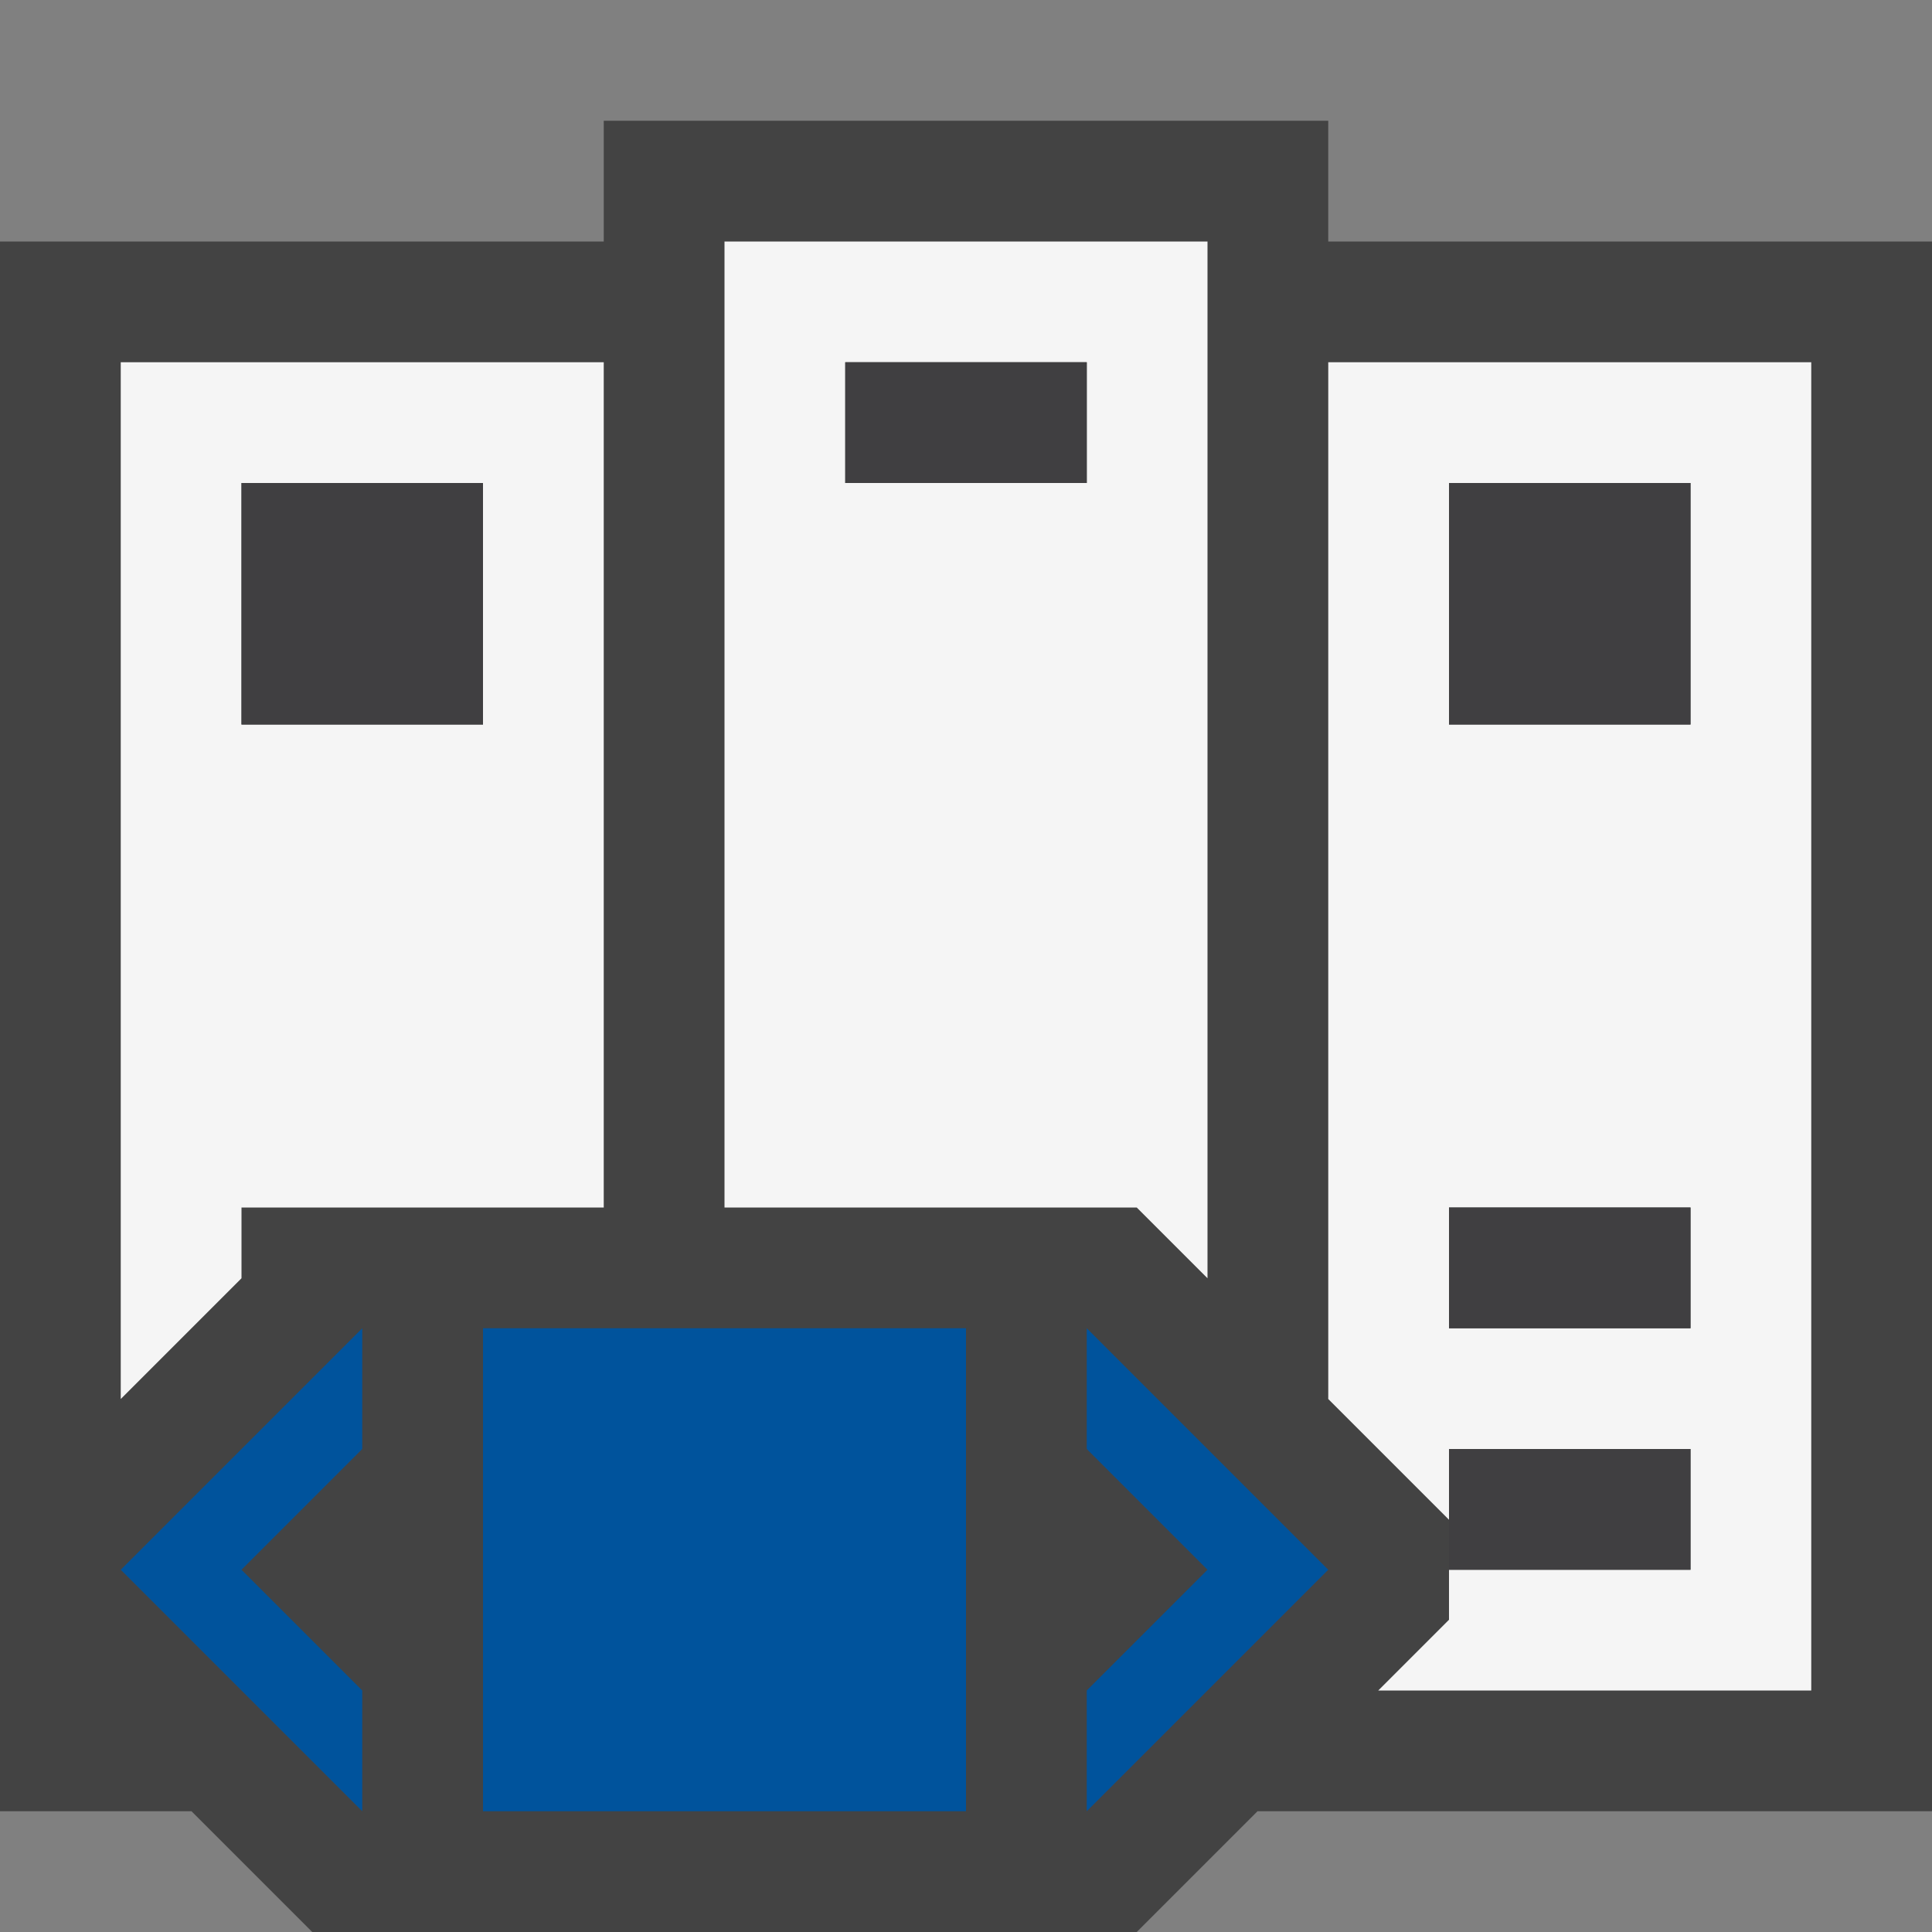 <svg xmlns="http://www.w3.org/2000/svg" width="16" height="16"><rect width="100%" height="100%" fill="#808080" stroke="none"/><style type="text/css">.icon-canvas-transparent{opacity:0;fill:#434343;} .icon-vs-out{fill:#434343;} .icon-vs-bg{fill:#f5f5f5;} .icon-vs-action-blue{fill:#00539C;} .st0{fill:#403F41;}</style><path class="icon-canvas-transparent" d="M16 16h-16v-16h16v16z" id="canvas"/><path class="icon-vs-out" d="M16 15h-5.586l-1 1h-6.828l-1-1h-1.586v-13h5v-1h6v1h5v13z" id="outline"/><path class="icon-vs-bg" d="M1 11.586l1-1v-.586h3v-7h-4v8.586zm1-7.586h2v2h-2v-2zm4 6h3.414l.586.586v-8.586h-4v8zm1-7h2v1h-2v-1zm4 0v8.586l1 1v-.586h2v1h-2v.414l-.586.586h3.586v-11h-4zm3 8h-2v-1h2v1zm0-5h-2v-2h2v2z" id="iconBg"/><path class="st0" d="M2 4h2v2h-2v-2zm10 0v2h2v-2h-2zm-5 0h2v-1h-2v1zm5 9h2v-1h-2v1zm0-2h2v-1h-2v1z" id="iconFg"/><path class="icon-vs-action-blue" d="M8 15h-4v-4h4v4zm1-4v1l1 1-1 1v1l2-2-2-2zm-8 2l2 2v-1l-1-1 1-1v-1l-2 2z" id="colorImportance"/></svg>